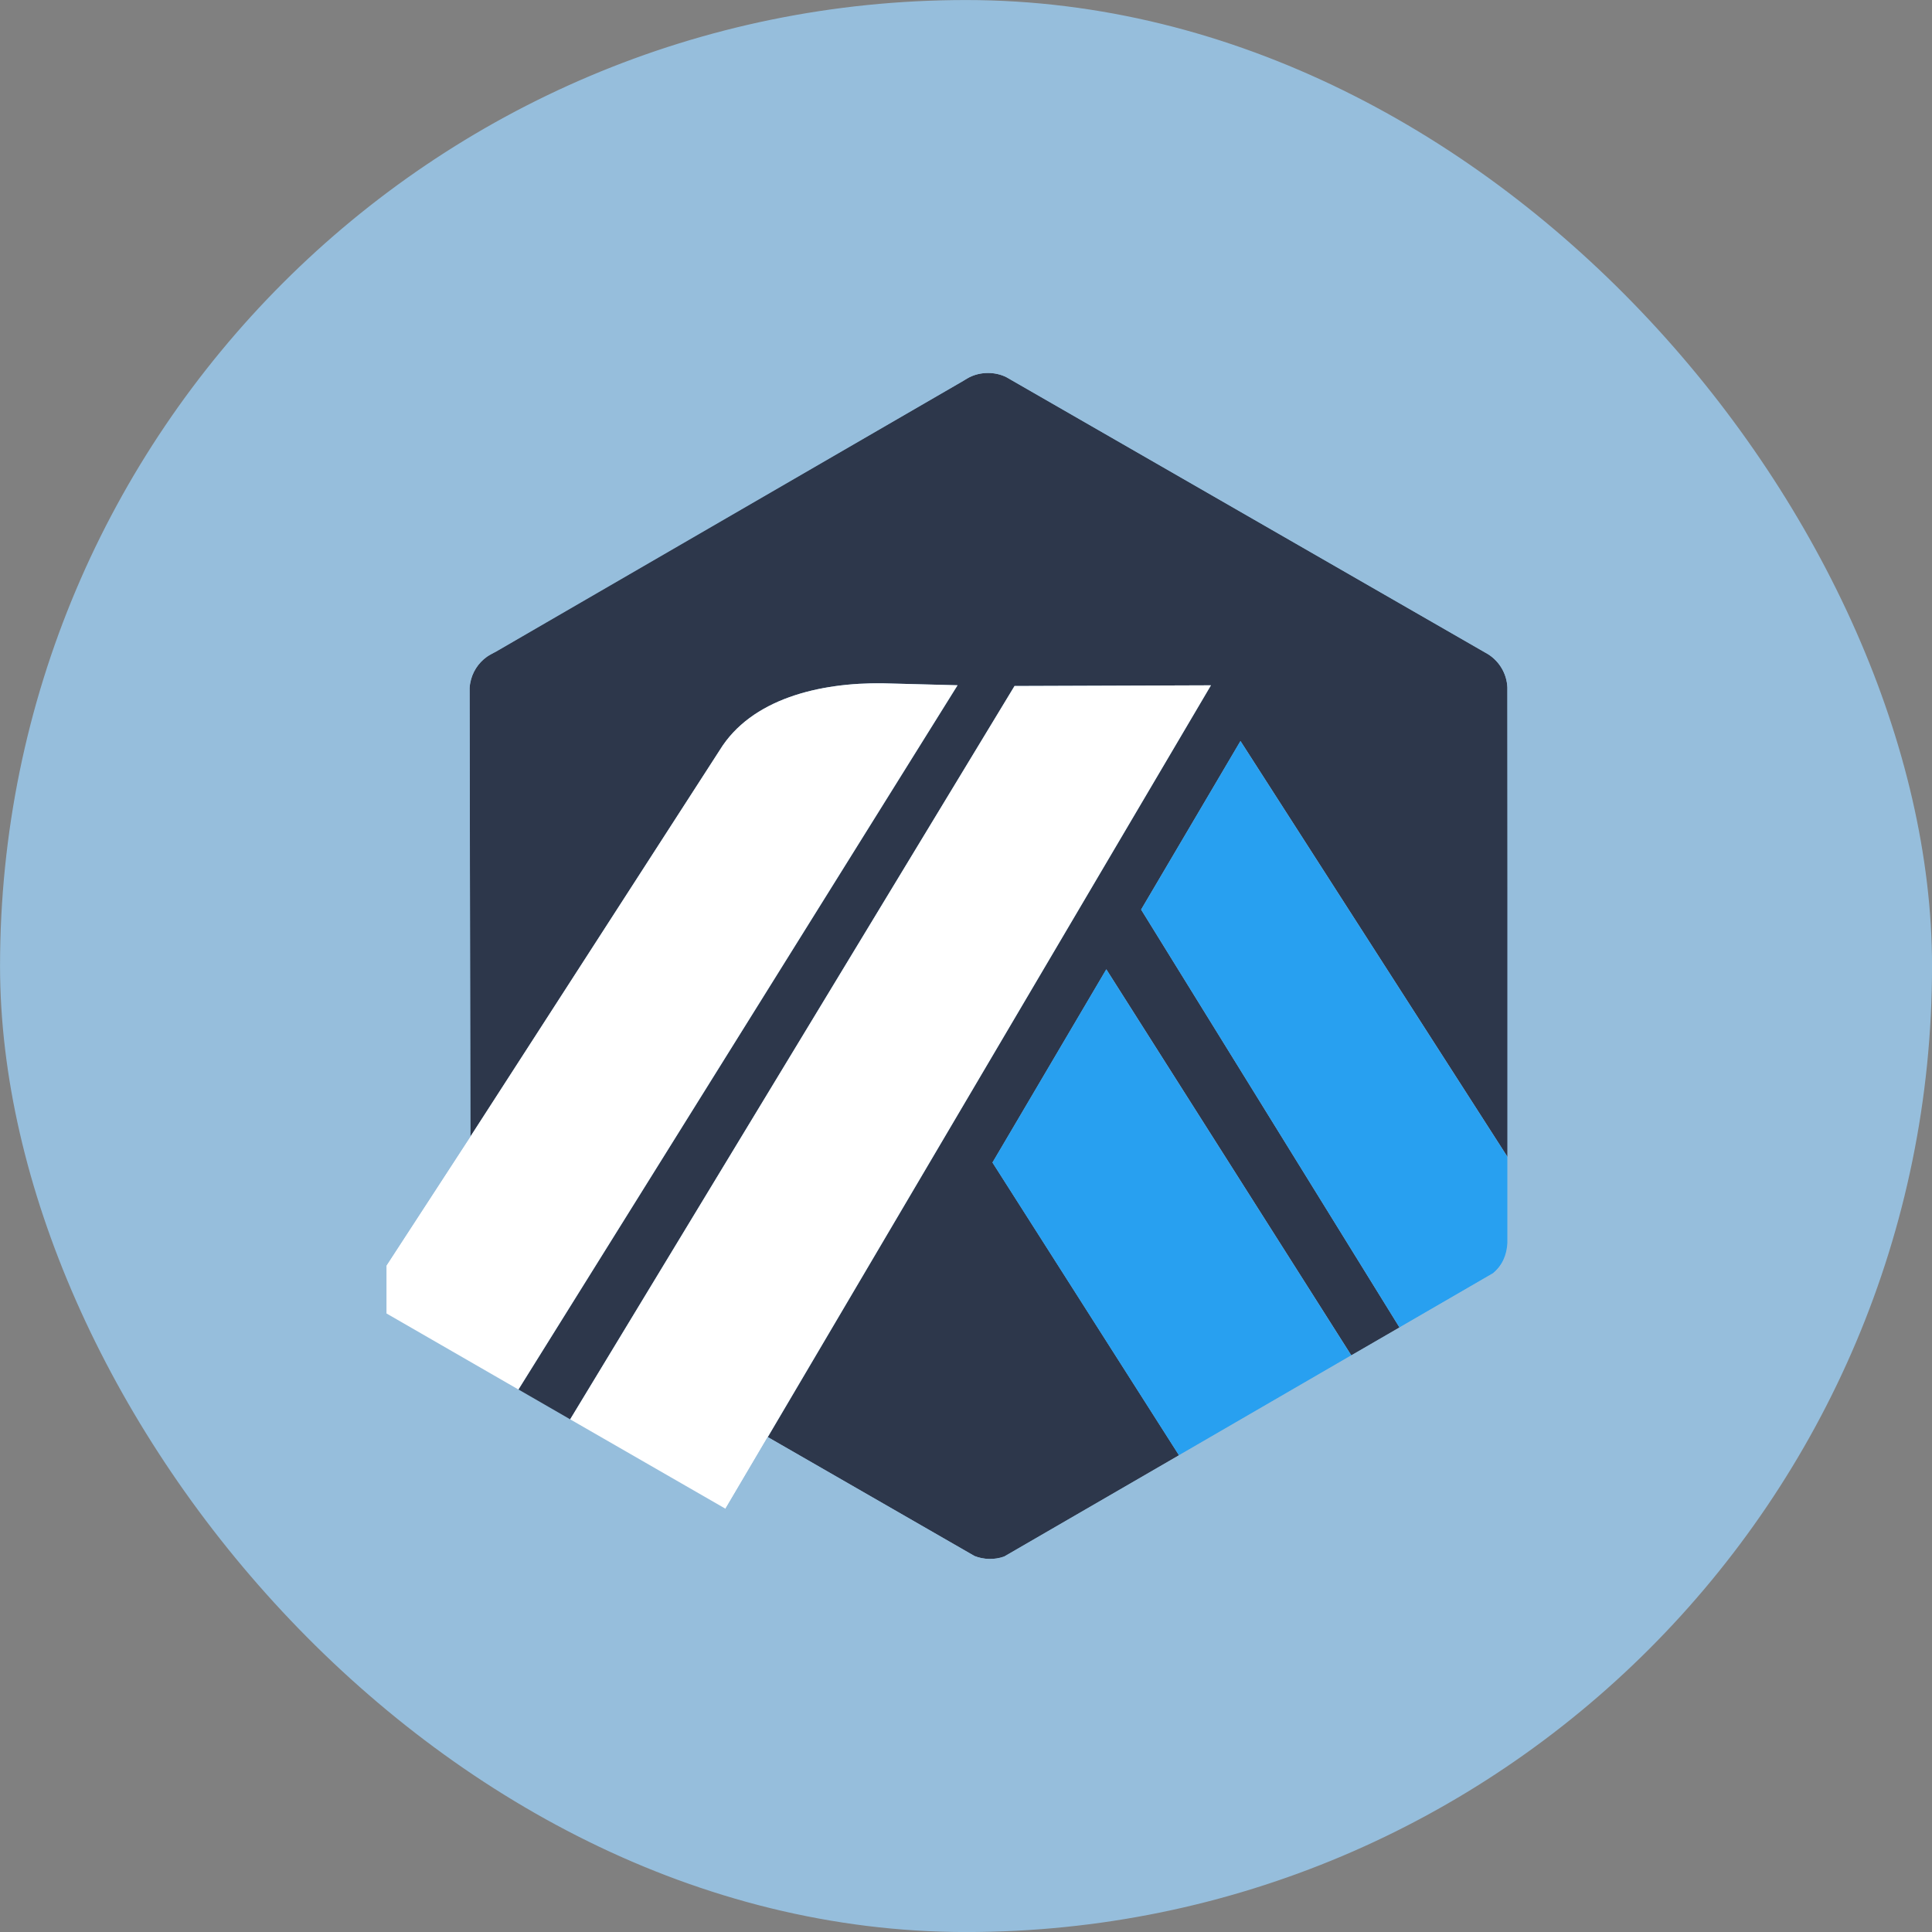 <svg width="25" height="25" viewBox="0 0 25 25" fill="none" xmlns="http://www.w3.org/2000/svg">
<rect x="0" y="0" width="25" height="25" fill="#808080" stroke="none"/>
<rect x="0.313" y="0.313" width="24.375" height="24.375" rx="12.187" fill="#96BEDC" stroke="#96BEDC" stroke-width="0.625"/>
<path d="M14.766 11.77L16.052 9.589L19.516 14.984L19.517 16.02L19.506 8.895C19.498 8.721 19.405 8.561 19.258 8.467L13.021 4.88C12.875 4.808 12.69 4.809 12.545 4.882C12.525 4.892 12.506 4.903 12.489 4.914L12.467 4.928L6.413 8.436L6.39 8.447C6.36 8.461 6.329 8.478 6.301 8.499C6.186 8.581 6.11 8.703 6.085 8.839C6.081 8.86 6.078 8.881 6.077 8.902L6.087 14.709L9.313 9.708C9.72 9.044 10.605 8.831 11.426 8.842L12.391 8.868L6.709 17.98L7.378 18.366L13.128 8.877L15.67 8.868L9.935 18.596L12.325 19.971L12.61 20.135C12.731 20.184 12.873 20.186 12.995 20.142L19.32 16.477L18.11 17.178L14.766 11.77ZM15.257 18.832L12.843 15.043L14.316 12.543L17.487 17.54L15.257 18.832Z" fill="#2D374B"/>
<path d="M12.842 15.043L15.256 18.832L17.486 17.54L14.315 12.543L12.842 15.043Z" fill="#28A0F0"/>
<path d="M19.517 16.02L19.515 14.984L16.051 9.589L14.766 11.77L18.11 17.178L19.319 16.477C19.437 16.381 19.509 16.24 19.517 16.087L19.517 16.02Z" fill="#28A0F0"/>
<path d="M5.001 16.996L6.708 17.98L12.39 8.867L11.426 8.842C10.604 8.83 9.719 9.044 9.313 9.707L6.086 14.708L5.001 16.376V16.996Z" fill="white"/>
<path d="M15.669 8.868L13.128 8.877L7.378 18.366L9.388 19.523L9.934 18.596L15.669 8.868Z" fill="white"/>
<path d="M20.587 8.854C20.566 8.322 20.278 7.836 19.827 7.552L13.509 3.919C13.063 3.694 12.506 3.694 12.059 3.919C12.007 3.945 5.915 7.478 5.915 7.478C5.83 7.519 5.749 7.567 5.673 7.621C5.27 7.91 5.025 8.358 5 8.85V16.375L6.086 14.707L6.076 8.901C6.077 8.88 6.08 8.859 6.084 8.838C6.108 8.702 6.185 8.58 6.299 8.498C6.328 8.477 12.524 4.891 12.543 4.881C12.689 4.808 12.874 4.807 13.02 4.879L19.257 8.466C19.404 8.56 19.497 8.719 19.505 8.893V16.086C19.497 16.239 19.437 16.38 19.319 16.476L18.109 17.177L17.485 17.538L15.256 18.831L12.994 20.141C12.872 20.185 12.73 20.183 12.609 20.134L9.934 18.595L9.387 19.522L11.791 20.906C11.871 20.951 11.942 20.991 12 21.024C12.09 21.075 12.151 21.108 12.173 21.119C12.344 21.202 12.59 21.25 12.811 21.25C13.014 21.25 13.213 21.213 13.4 21.14L19.968 17.335C20.346 17.043 20.567 16.603 20.587 16.126V8.854Z" fill="#96BEDC"/>
</svg>

